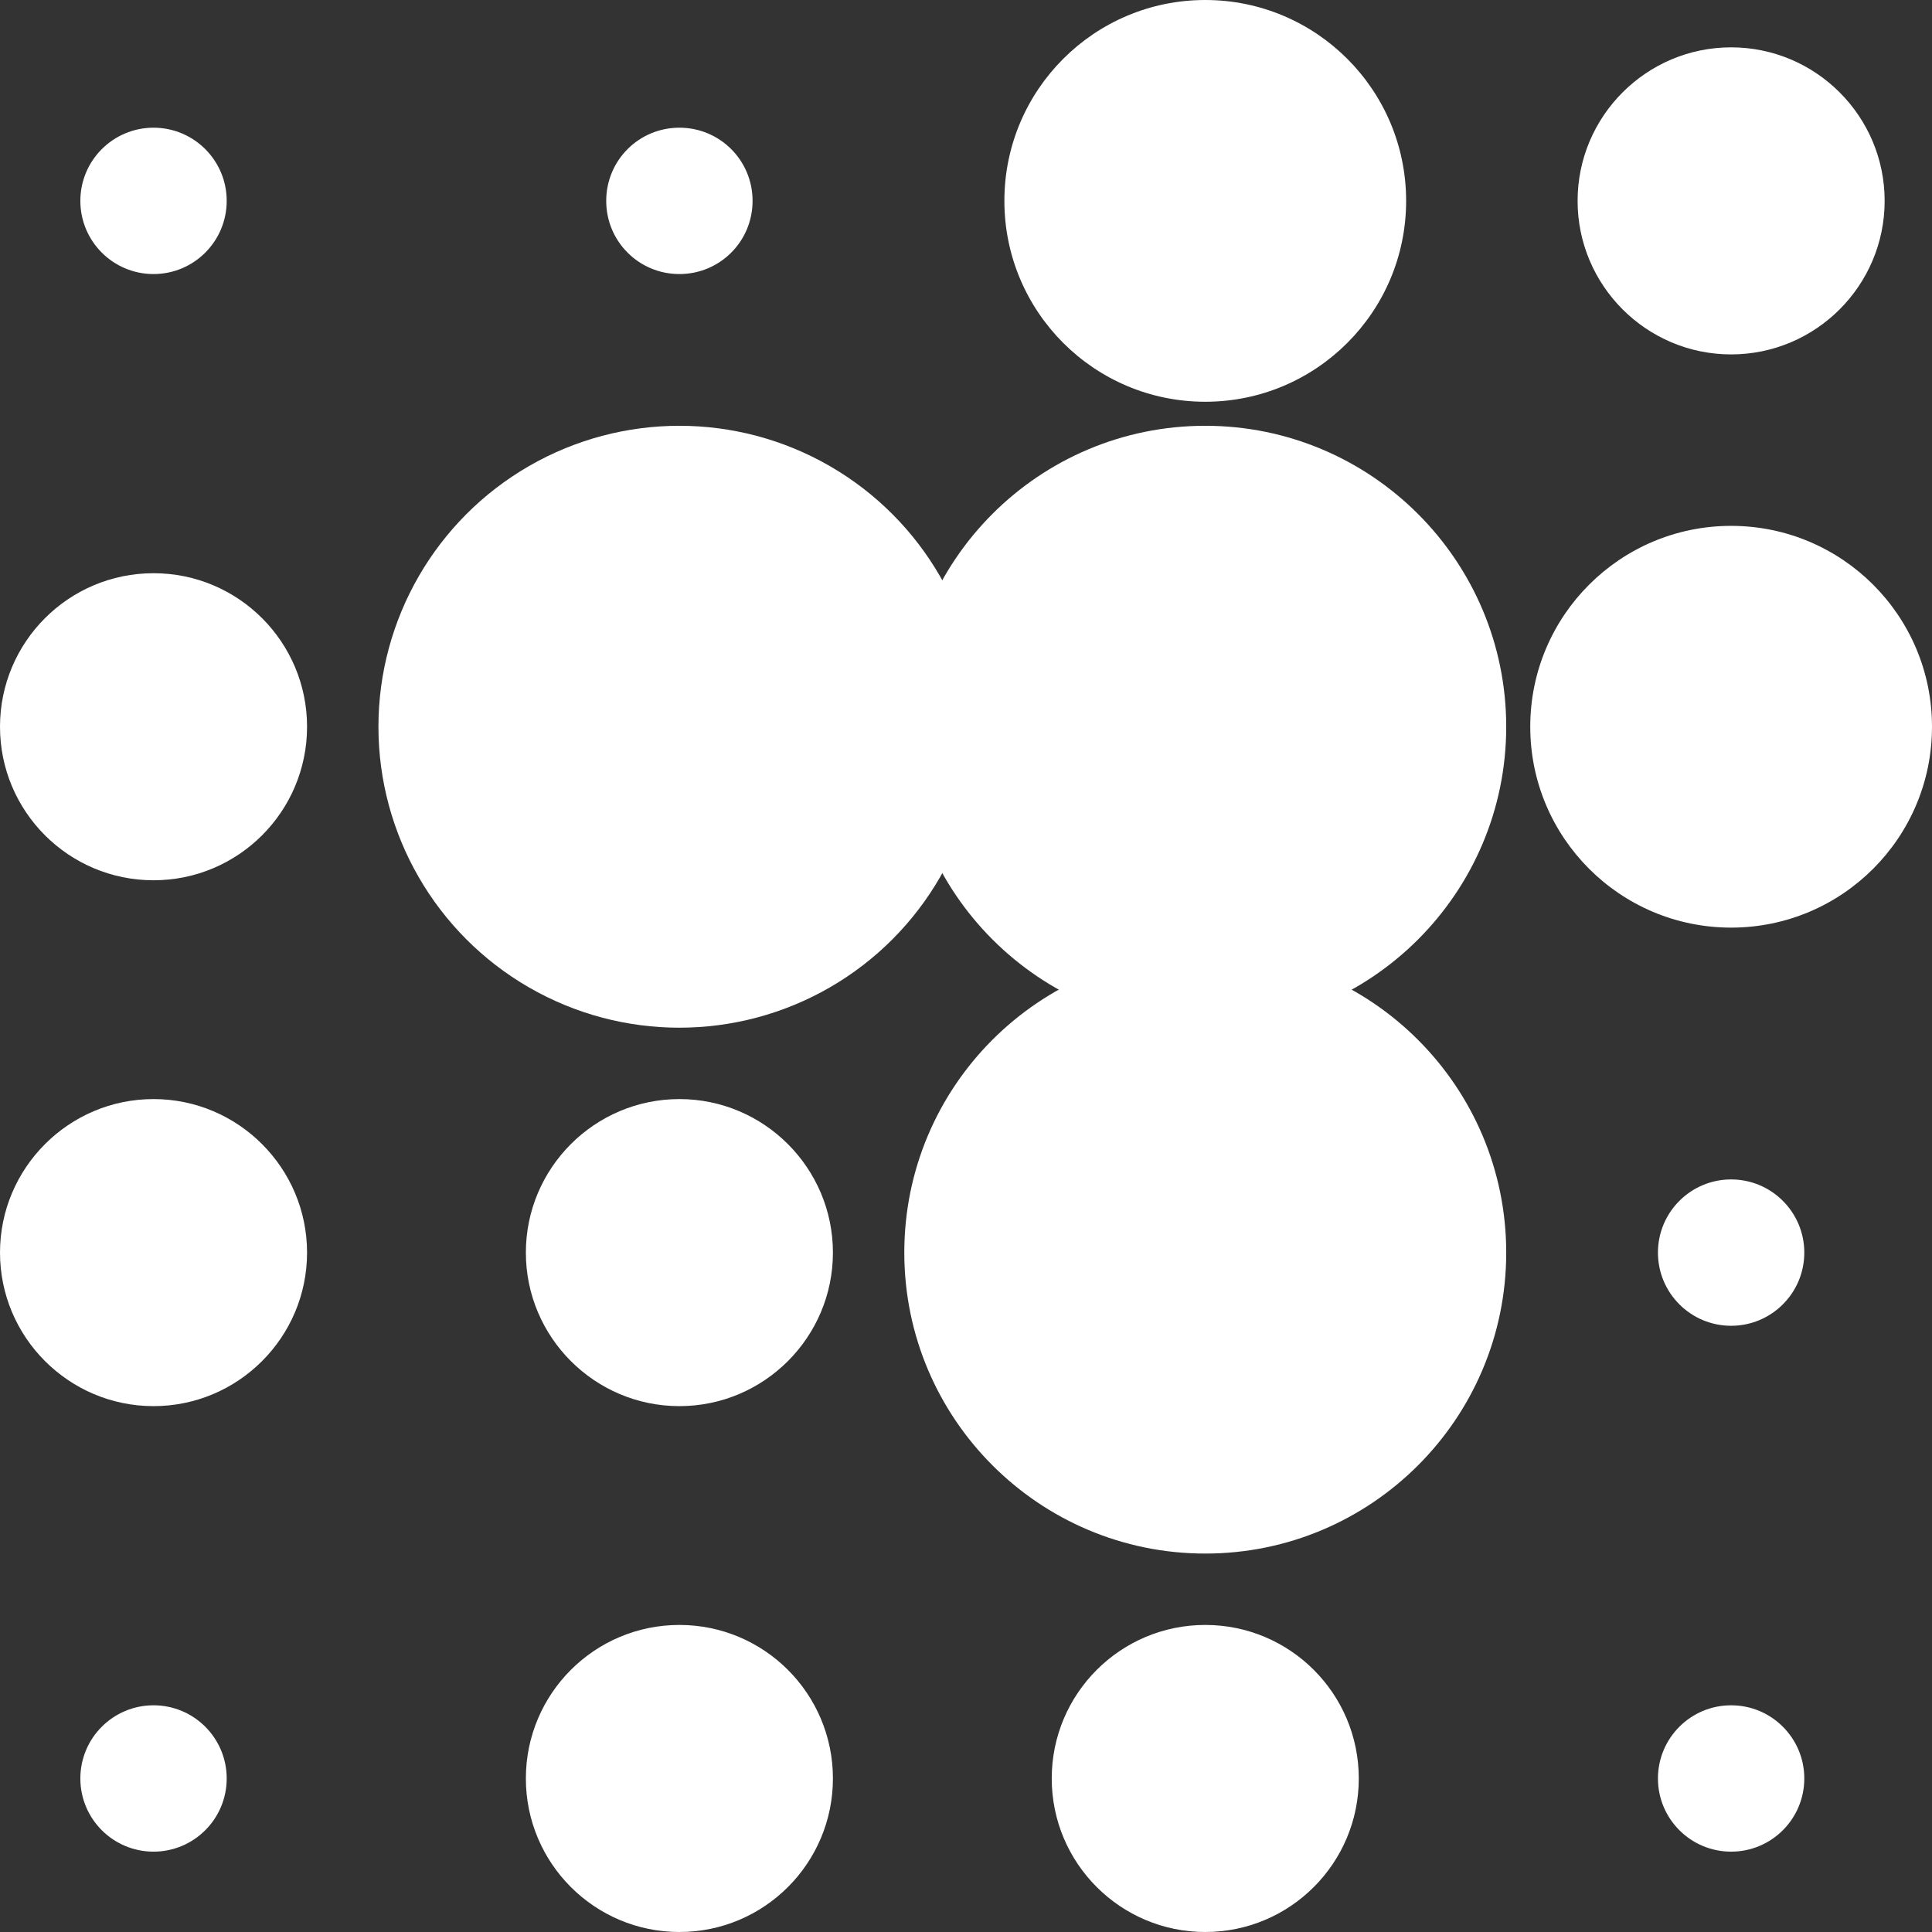 <?xml version="1.0" encoding="UTF-8"?>
<svg id="Layer_2" data-name="Layer 2" xmlns="http://www.w3.org/2000/svg" viewBox="0 0 53.86 53.86">
  <rect x="0" y="0" width="53.86" height="53.86" fill="#333333" stroke="none"/>
  <defs>
    <style>
      .cls-1 {
        fill: #fff;
      }
    </style>
  </defs>
  <g id="Calque_1" data-name="Calque 1">
    <circle class="cls-1" cx="48.26" cy="49.58" r="2.04"/>
    <circle class="cls-1" cx="48.26" cy="34.92" r="2.04"/>
    <circle class="cls-1" cx="48.26" cy="20.26" r="5.6"/>
    <circle class="cls-1" cx="33.6" cy="49.58" r="4.28"/>
    <path class="cls-1" d="m25.21,34.92c0-4.64,3.76-8.39,8.39-8.39s8.39,3.76,8.39,8.39-3.76,8.39-8.39,8.39-8.39-3.76-8.39-8.39Z"/>
    <circle class="cls-1" cx="33.6" cy="5.6" r="5.6"/>
    <circle class="cls-1" cx="18.94" cy="49.58" r="4.28"/>
    <path class="cls-1" d="m14.66,34.92c0-2.36,1.92-4.28,4.28-4.28s4.28,1.92,4.28,4.28-1.92,4.28-4.28,4.28-4.28-1.92-4.28-4.28Z"/>
    <path class="cls-1" d="m43.98,5.6c0-2.36,1.92-4.28,4.28-4.28s4.28,1.92,4.28,4.28-1.92,4.28-4.28,4.28-4.28-1.92-4.28-4.28Z"/>
    <circle class="cls-1" cx="18.94" cy="20.26" r="8.39"/>
    <path class="cls-1" d="m16.9,5.6c0-1.13.91-2.04,2.04-2.04s2.04.91,2.04,2.04-.91,2.04-2.04,2.04-2.04-.91-2.04-2.04Z"/>
    <circle class="cls-1" cx="4.28" cy="49.58" r="2.04"/>
    <path class="cls-1" d="m0,34.92c0-2.36,1.92-4.28,4.28-4.28s4.28,1.92,4.28,4.28-1.92,4.28-4.28,4.28-4.28-1.92-4.28-4.28Z"/>
    <circle class="cls-1" cx="4.28" cy="20.26" r="4.28"/>
    <circle class="cls-1" cx="4.28" cy="5.6" r="2.04"/>
    <path class="cls-1" d="m25.21,20.26c0-4.64,3.76-8.39,8.39-8.39s8.39,3.76,8.39,8.39-3.76,8.39-8.39,8.39-8.39-3.76-8.39-8.39Z"/>
  </g>
</svg>
